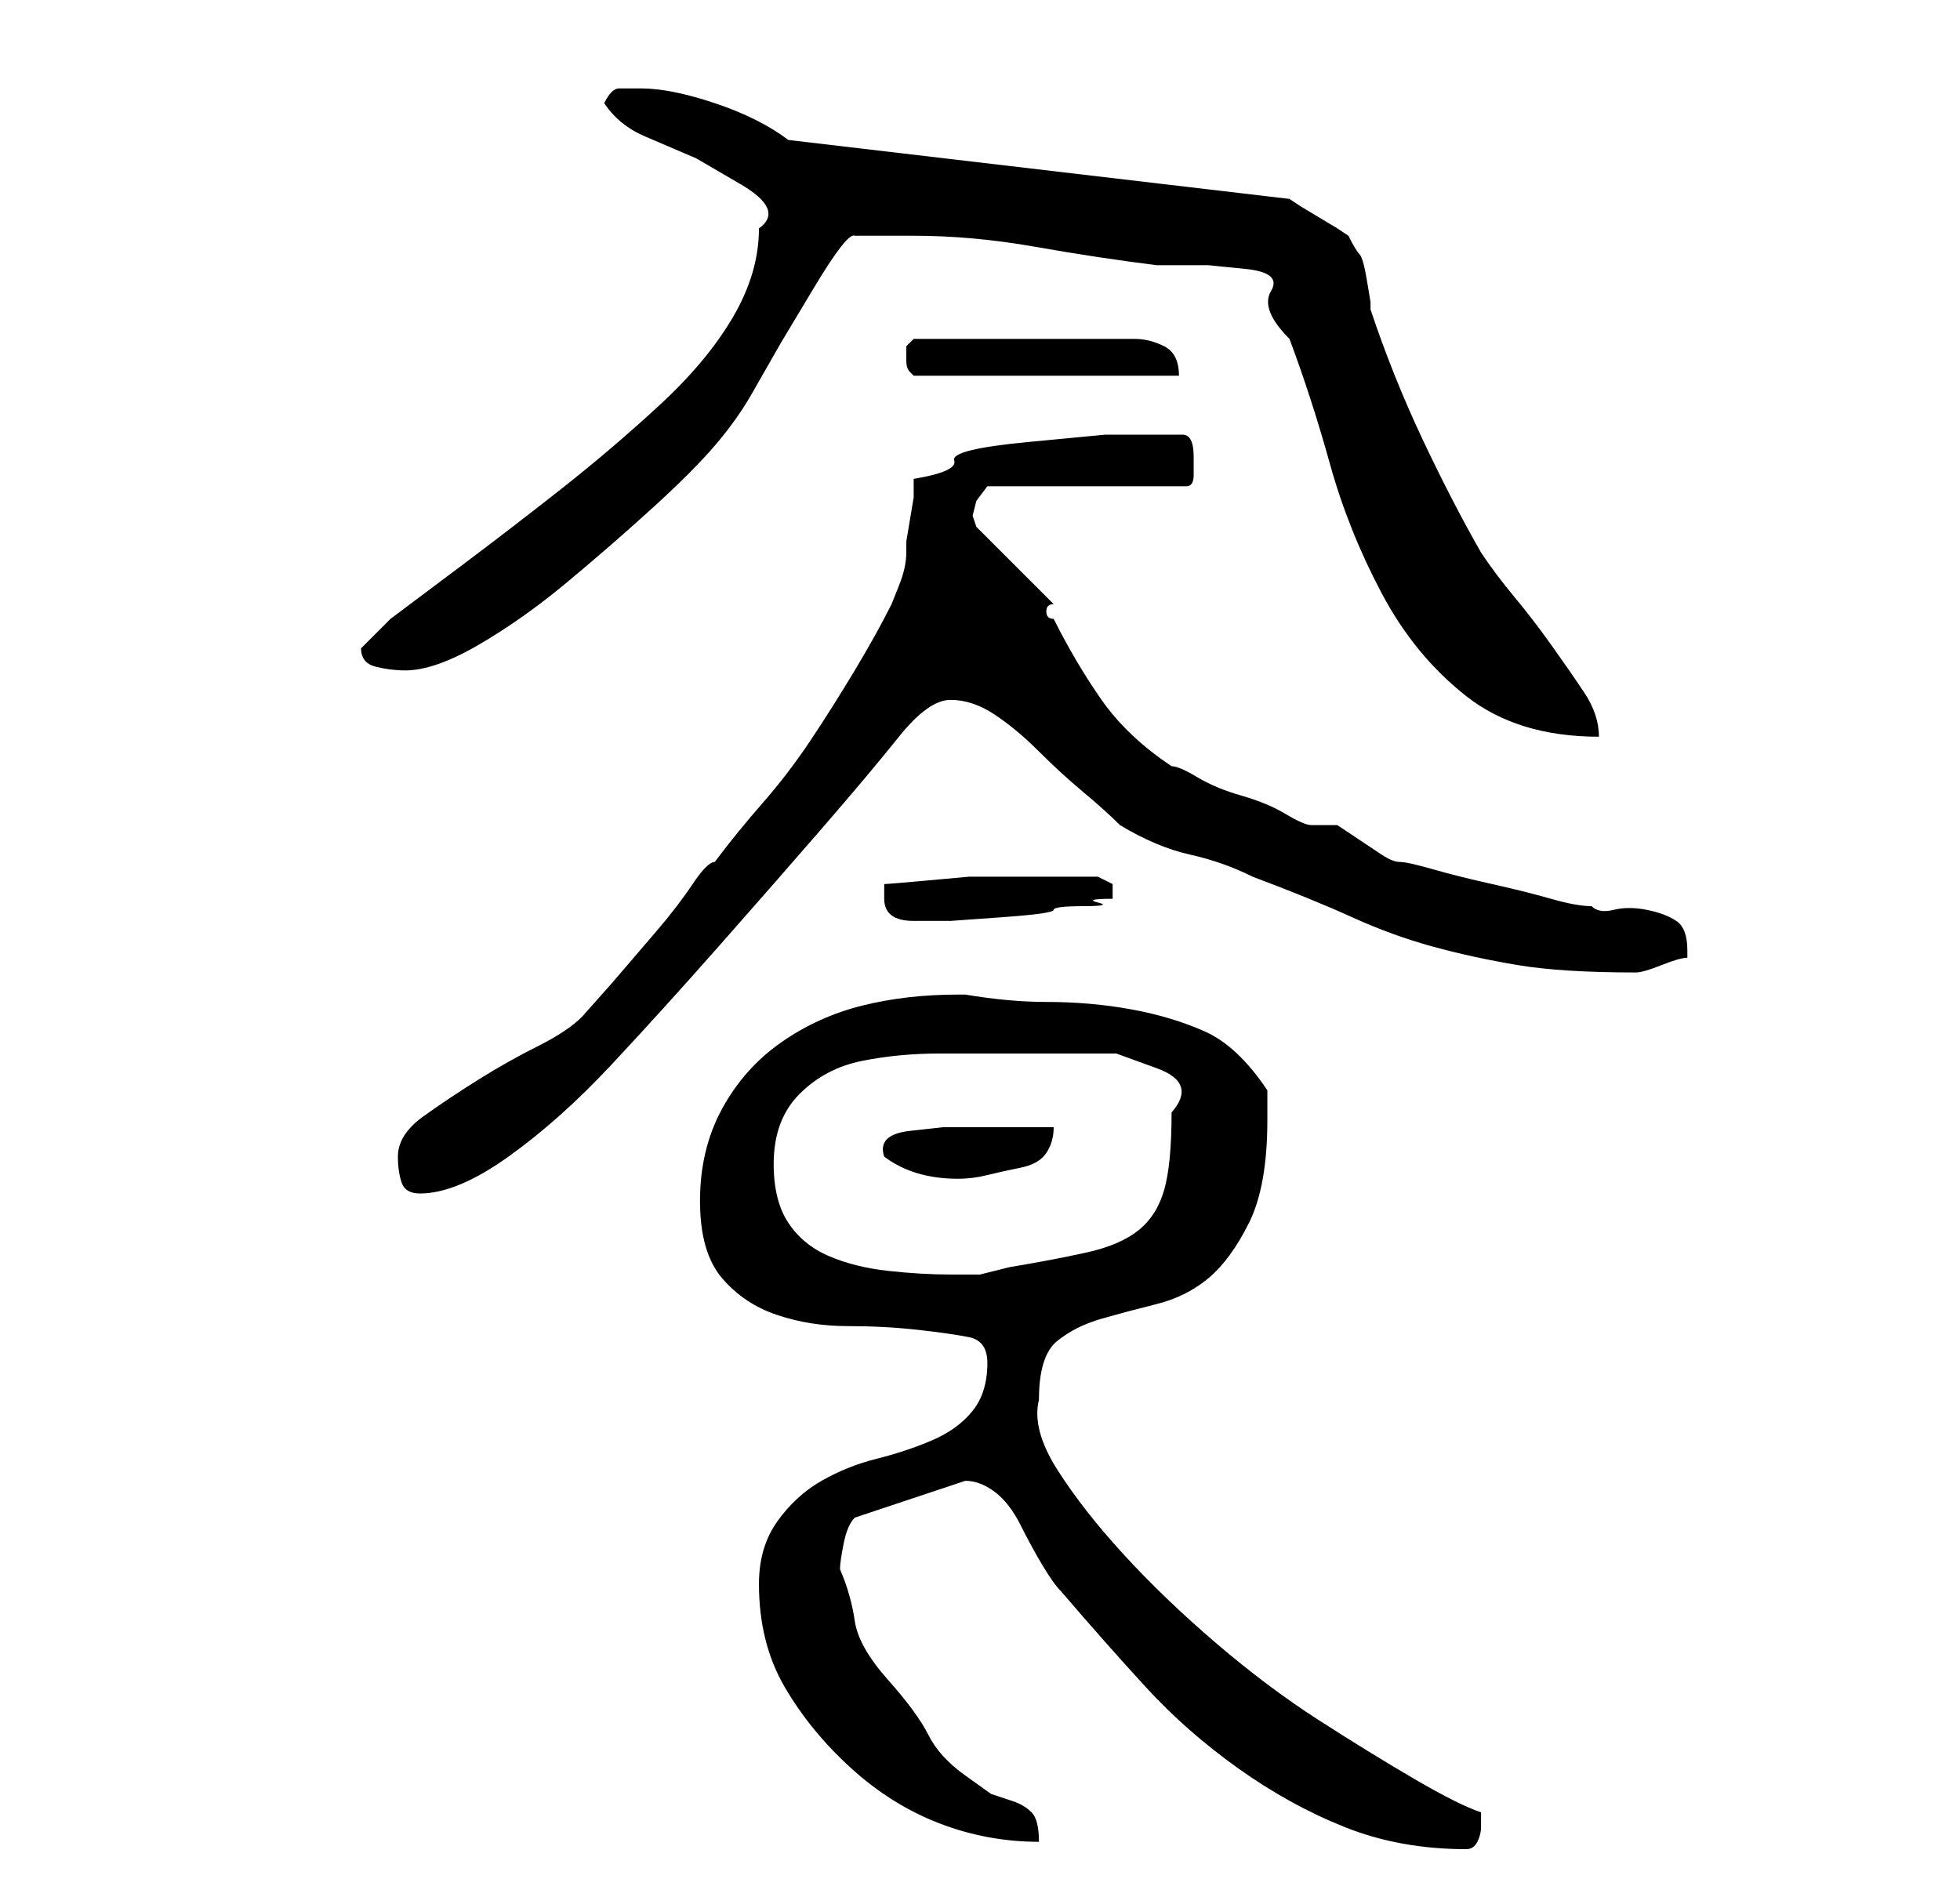 <?xml version="1.0" standalone="no"?>
<!DOCTYPE svg PUBLIC "-//W3C//DTD SVG 1.1//EN" "http://www.w3.org/Graphics/SVG/1.1/DTD/svg11.dtd" >
<svg xmlns="http://www.w3.org/2000/svg" xmlns:xlink="http://www.w3.org/1999/xlink" version="1.1" viewBox="-10 0 266 256">
   <path fill="currentColor"
d="M121 201q2 0 4 1.5t3.5 4.5t3 5.5t2.5 3.5q6 7 11.5 13t12.5 11t14.5 8t16.5 3q1 0 1.5 -1t0.5 -2v-2q-3 -1 -9 -4.5t-13 -8t-14 -10.5t-12.5 -12t-9 -11.5t-2.5 -9.5q0 -6 2.5 -8t6 -3t7.5 -2t7 -3.5t5.5 -7.5t2.5 -14v-4q-4 -6 -8.5 -8t-10 -3t-11.5 -1q-5 0 -11 -1h-1
q-7 0 -13 1.5t-11 5t-8 9t-3 12.5t3 10.5t7.5 5t9.5 1.5t9.5 0.5t7 1t2.5 3.5q0 4 -2 6.5t-5.5 4t-7.5 2.5t-7.5 3t-6 5.5t-2.5 8.5q0 8 3.5 14t9 11t12 7.5t13.5 2.5q0 -3 -1 -4t-2.5 -1.5l-3 -1t-3.5 -2.5t-5 -5.5t-5.5 -7.5t-4.5 -8t-2 -7q0 -1 0.5 -3.5t1.5 -3.5z
M95 158q0 -6 3.5 -9.5t8.5 -4.5t10.5 -1h10.5h6.5h7t5.5 2t2 6q0 7 -1 10.5t-3.5 5.5t-7 3t-10.5 2l-2 0.5l-2 0.5h-2.5h-1.5q-4 0 -8.5 -0.5t-8 -2t-5.5 -4.5t-2 -8zM44 157q0 2 0.5 3.5t2.5 1.5q5 0 12 -5t14 -12.5t14.5 -16t14 -16t10.5 -12.5t7 -5t6 2t6 5t6 5.5t5 4.5
q5 3 9.5 4t8.5 3q8 3 13.5 5.5t11 4t11.5 2.5t16 1v0q1 0 3.5 -1t3.5 -1v-0.5v-0.5q0 -3 -1.5 -4t-4 -1.5t-4.5 0t-3 -0.5q-2 0 -5.5 -1t-8 -2t-8 -2t-4.5 -1t-2.5 -1l-3 -2l-3 -2t-3.5 0q-1 0 -3.5 -1.5t-6 -2.5t-6 -2.5t-3.5 -1.5q-6 -4 -9.5 -9t-6.5 -11q-1 0 -1 -1t1 -1
l-10 -10l-0.5 -0.5t-0.5 -1.5l0.5 -2t1.5 -2h27q1 0 1 -1.5v-2.5q0 -3 -1.5 -3h-3.5h-7t-10.5 1t-10 2.5t-5.5 2.5v2.5t-0.5 3t-0.5 3v1.5q0 2 -1 4.5l-1 2.5q-2 4 -5 9t-6 9.5t-6.5 8.5t-6.5 8q-1 0 -3 3t-5 6.5l-6 7t-4 4.5q-2 2 -6 4t-8 4.5t-7.5 5t-3.5 5.5zM110 157
q4 3 10 3q2 0 4 -0.5t4.5 -1t3.5 -2t1 -3.5h-3h-4.5h-4.5h-3t-4.5 0.5t-3.5 3.5zM110 122q0 3 4 3v0h5t7 -0.5t7 -1t4 -0.5t2 -0.5t2 -0.5v-1v-1l-1 -0.5l-1 -0.5h-6h-6h-5.5t-5.5 0.5t-6 0.5v2zM114 32q8 0 16.5 1.5t16.5 2.5h7t5 0.5t3.5 3t2.5 6.5q3 8 5.5 17t7 17.5
t11.5 14t18 5.5q0 -3 -2 -6t-4.5 -6.5t-5 -6.5t-4.5 -6q-4 -7 -8 -15.5t-7 -17.5v-1t-0.5 -3t-1 -3.5t-1.5 -2.5l-1.5 -1t-2.5 -1.5t-2.5 -1.5l-1.5 -1l-68 -8q-4 -3 -10 -5t-10 -2h-3q-1 0 -2 2q2 3 5.5 4.5l7 3t6 3.5t2.5 6q0 6 -3.5 12t-10 12t-13.5 11.5t-13 10l-10 7.5
t-4 4q0 2 2 2.5t4 0.5q4 0 10 -3.5t12 -8.5t11.5 -10t8.5 -8.5t5 -7l4 -7t4.5 -7.5t5.5 -7h8zM113 48v1q0 1 0.5 1.5l0.5 0.5h36q0 -3 -2 -4t-4 -1h-30l-0.5 0.5l-0.5 0.5v1z" />
</svg>
